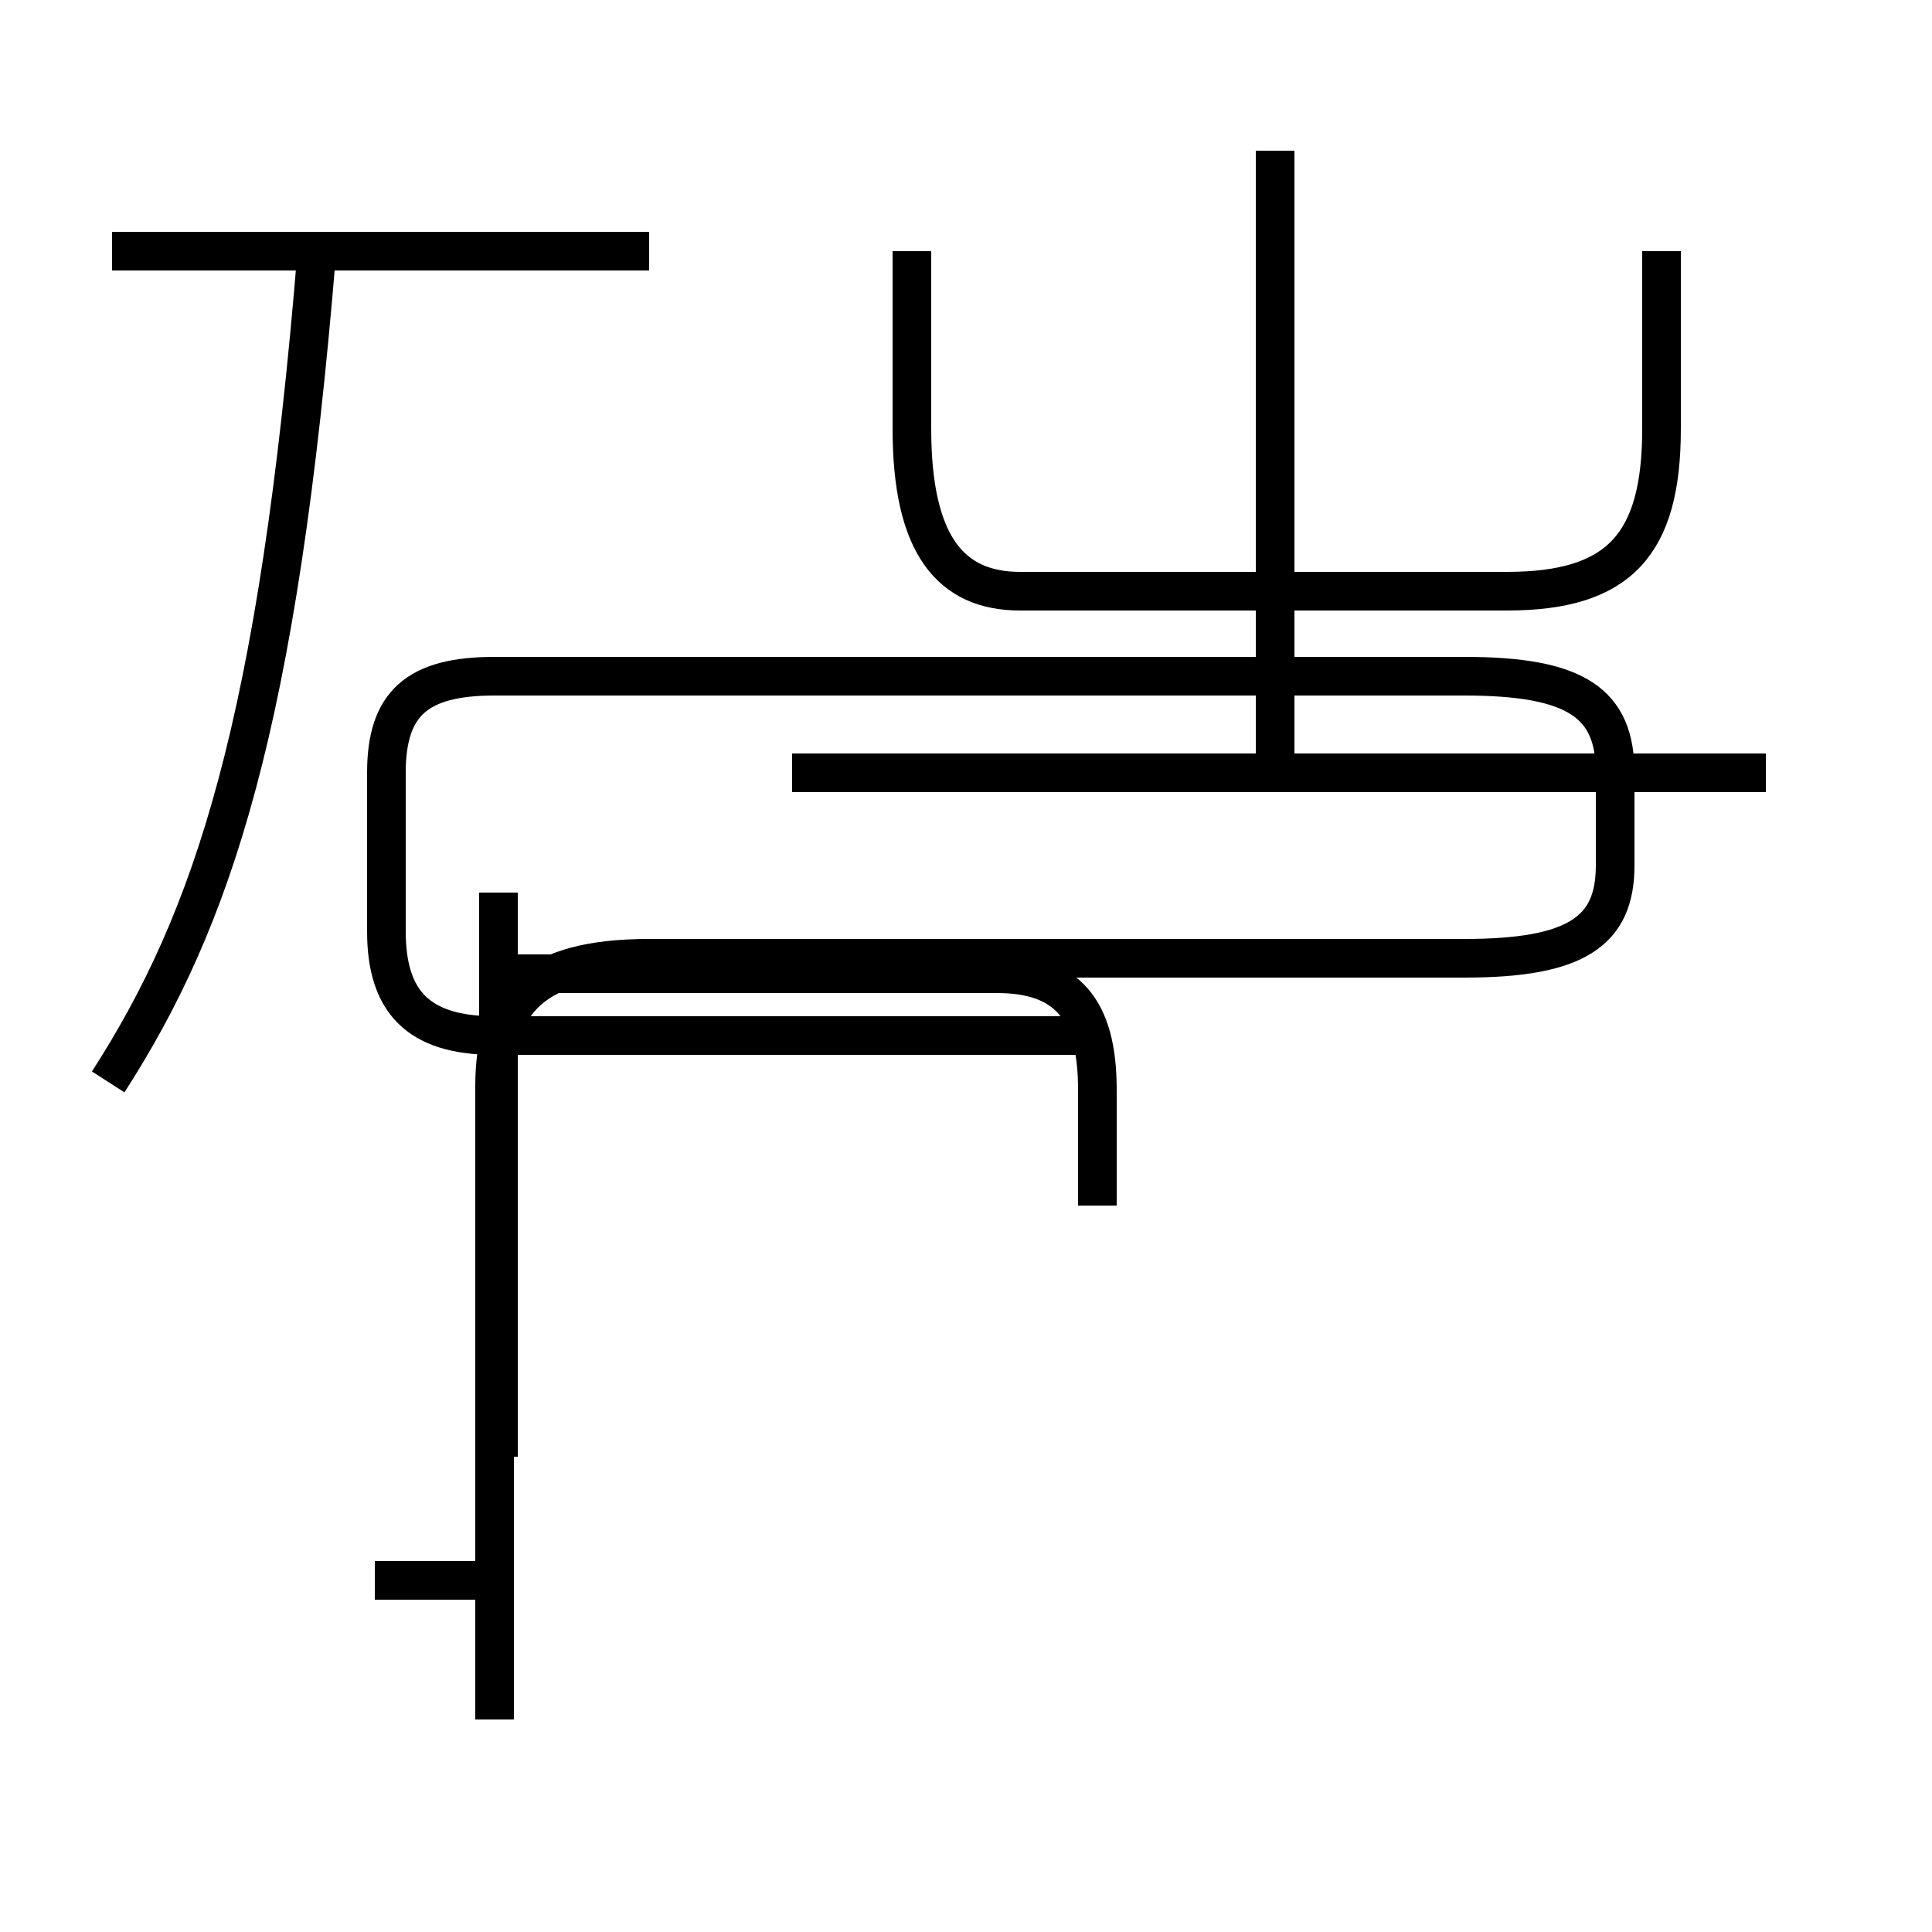 <?xml version='1.0' encoding='utf8'?>
<svg viewBox="0.0 -44.0 50.0 50.0" version="1.1" xmlns="http://www.w3.org/2000/svg">
<rect x="0.0" y="-44.0" width="50.0" height="50.0" fill="#808080" stroke="none"/>
<rect x="-1000" y="-1000" width="2000" height="2000" stroke="white" fill="white"/>
<g style="fill:none; stroke:#000000;  stroke-width:1">
<path d="M 2.8 16.0 C 5.5 20.2 7.2 25.2 8.2 37.5 M 12.9 3.1 L 9.7 3.1 M 12.9 6.3 L 12.9 20.9 M 16.8 37.5 L 2.9 37.5 M 12.8 -0.5 L 12.8 15.9 C 12.8 18.1 13.8 19.2 16.8 19.2 L 37.9 19.2 C 40.8 19.2 41.8 19.9 41.8 21.6 L 41.8 24.0 C 41.8 25.8 40.8 26.5 37.9 26.5 L 12.8 26.5 C 10.8 26.5 10.0 25.8 10.0 24.0 L 10.0 19.9 C 10.0 18.1 10.8 17.2 12.8 17.2 L 28.3 17.2 M 28.4 12.8 L 28.4 15.8 C 28.4 17.9 27.6 18.8 25.8 18.8 L 12.6 18.8 M 33.0 24.0 L 33.0 40.1 M 45.7 24.0 L 20.5 24.0 M 43.0 37.5 L 43.0 32.9 C 43.0 29.9 41.9 28.7 39.0 28.7 L 26.4 28.7 C 24.6 28.7 23.6 29.9 23.6 32.9 L 23.6 37.5 " transform="scale(1, -1)" />
</g>
</svg>